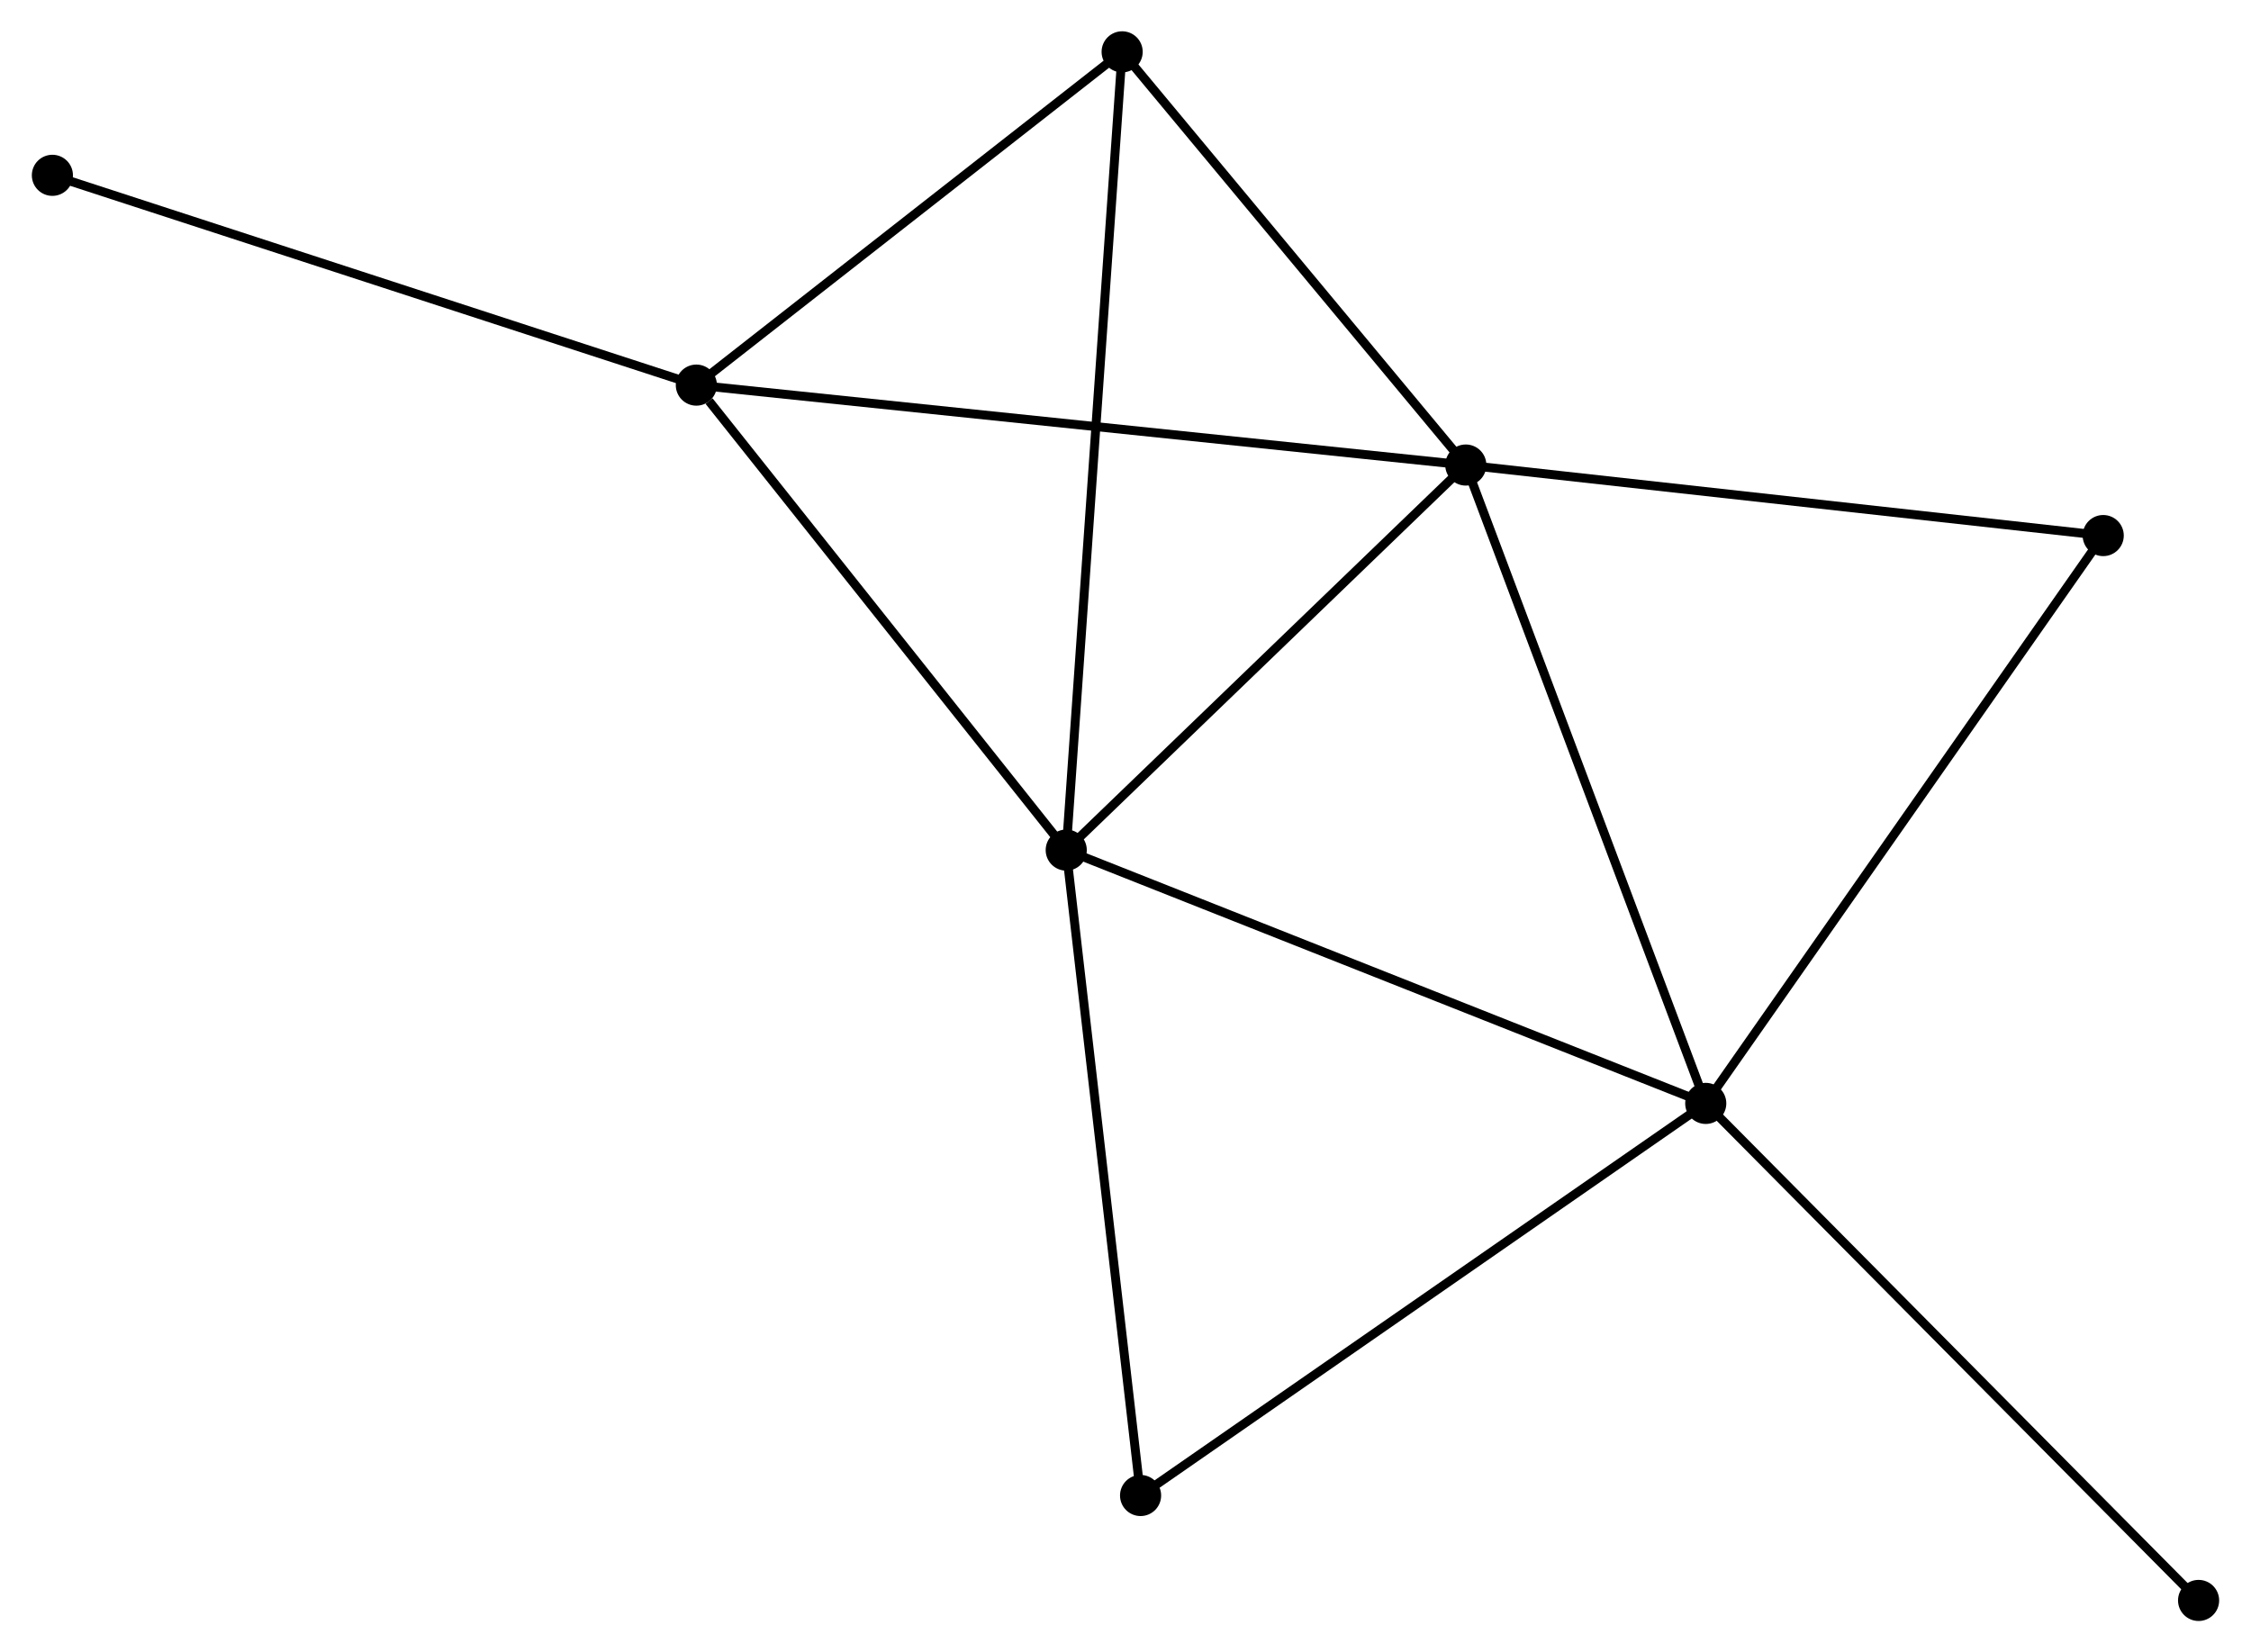 <?xml version="1.0" encoding="UTF-8" standalone="no"?>
<!DOCTYPE svg PUBLIC "-//W3C//DTD SVG 1.1//EN"
 "http://www.w3.org/Graphics/SVG/1.1/DTD/svg11.dtd">
<!-- Generated by graphviz version 2.36.0 (20140111.2315)
 -->
<!-- Title: %3 Pages: 1 -->
<svg width="252pt" height="185pt"
 viewBox="0.00 0.00 251.70 184.87" xmlns="http://www.w3.org/2000/svg" xmlns:xlink="http://www.w3.org/1999/xlink">
<g id="graph0" class="graph" transform="scale(1 1) rotate(0) translate(4 180.869)">
<title>%3</title>
<!-- 0 -->
<g id="node1" class="node"><title>0</title>
<ellipse fill="black" stroke="black" cx="159.92" cy="-128.837" rx="1.8" ry="1.8"/>
</g>
<!-- 1 -->
<g id="node2" class="node"><title>1</title>
<ellipse fill="black" stroke="black" cx="115.22" cy="-85.754" rx="1.8" ry="1.8"/>
</g>
<!-- 0&#45;&#45;1 -->
<g id="edge1" class="edge"><title>0&#45;&#45;1</title>
<path fill="none" stroke="black" d="M158.432,-127.403C151.646,-120.862 123.651,-93.881 116.759,-87.237"/>
</g>
<!-- 2 -->
<g id="node3" class="node"><title>2</title>
<ellipse fill="black" stroke="black" cx="186.763" cy="-57.412" rx="1.8" ry="1.8"/>
</g>
<!-- 0&#45;&#45;2 -->
<g id="edge2" class="edge"><title>0&#45;&#45;2</title>
<path fill="none" stroke="black" d="M160.583,-127.071C164.297,-117.189 182.47,-68.836 186.123,-59.116"/>
</g>
<!-- 3 -->
<g id="node4" class="node"><title>3</title>
<ellipse fill="black" stroke="black" cx="73.84" cy="-137.78" rx="1.8" ry="1.8"/>
</g>
<!-- 0&#45;&#45;3 -->
<g id="edge3" class="edge"><title>0&#45;&#45;3</title>
<path fill="none" stroke="black" d="M158.122,-129.023C147.016,-130.177 87.834,-136.326 75.927,-137.563"/>
</g>
<!-- 4 -->
<g id="node5" class="node"><title>4</title>
<ellipse fill="black" stroke="black" cx="121.475" cy="-175.069" rx="1.8" ry="1.8"/>
</g>
<!-- 0&#45;&#45;4 -->
<g id="edge4" class="edge"><title>0&#45;&#45;4</title>
<path fill="none" stroke="black" d="M158.641,-130.375C152.804,-137.394 128.726,-166.349 122.798,-173.478"/>
</g>
<!-- 5 -->
<g id="node6" class="node"><title>5</title>
<ellipse fill="black" stroke="black" cx="231.229" cy="-120.946" rx="1.8" ry="1.8"/>
</g>
<!-- 0&#45;&#45;5 -->
<g id="edge5" class="edge"><title>0&#45;&#45;5</title>
<path fill="none" stroke="black" d="M161.977,-128.609C172.39,-127.457 219.187,-122.279 229.299,-121.16"/>
</g>
<!-- 1&#45;&#45;2 -->
<g id="edge6" class="edge"><title>1&#45;&#45;2</title>
<path fill="none" stroke="black" d="M116.989,-85.054C126.887,-81.133 175.321,-61.945 185.057,-58.088"/>
</g>
<!-- 1&#45;&#45;3 -->
<g id="edge7" class="edge"><title>1&#45;&#45;3</title>
<path fill="none" stroke="black" d="M113.843,-87.486C107.561,-95.384 81.645,-127.967 75.264,-135.99"/>
</g>
<!-- 1&#45;&#45;4 -->
<g id="edge8" class="edge"><title>1&#45;&#45;4</title>
<path fill="none" stroke="black" d="M115.351,-87.62C116.165,-99.243 120.533,-161.62 121.345,-173.214"/>
</g>
<!-- 6 -->
<g id="node7" class="node"><title>6</title>
<ellipse fill="black" stroke="black" cx="123.537" cy="-13.541" rx="1.8" ry="1.8"/>
</g>
<!-- 1&#45;&#45;6 -->
<g id="edge9" class="edge"><title>1&#45;&#45;6</title>
<path fill="none" stroke="black" d="M115.46,-83.671C116.675,-73.126 122.132,-25.737 123.311,-15.496"/>
</g>
<!-- 2&#45;&#45;5 -->
<g id="edge10" class="edge"><title>2&#45;&#45;5</title>
<path fill="none" stroke="black" d="M187.862,-58.983C193.961,-67.696 223.596,-110.039 230.005,-119.197"/>
</g>
<!-- 2&#45;&#45;6 -->
<g id="edge11" class="edge"><title>2&#45;&#45;6</title>
<path fill="none" stroke="black" d="M185.2,-56.328C176.529,-50.311 134.391,-21.073 125.277,-14.749"/>
</g>
<!-- 7 -->
<g id="node8" class="node"><title>7</title>
<ellipse fill="black" stroke="black" cx="241.898" cy="-1.8" rx="1.8" ry="1.8"/>
</g>
<!-- 2&#45;&#45;7 -->
<g id="edge12" class="edge"><title>2&#45;&#45;7</title>
<path fill="none" stroke="black" d="M188.126,-56.037C195.688,-48.41 232.433,-11.347 240.38,-3.331"/>
</g>
<!-- 3&#45;&#45;4 -->
<g id="edge13" class="edge"><title>3&#45;&#45;4</title>
<path fill="none" stroke="black" d="M75.424,-139.021C82.657,-144.682 112.49,-168.036 119.835,-173.786"/>
</g>
<!-- 8 -->
<g id="node9" class="node"><title>8</title>
<ellipse fill="black" stroke="black" cx="1.8" cy="-161.253" rx="1.8" ry="1.8"/>
</g>
<!-- 3&#45;&#45;8 -->
<g id="edge14" class="edge"><title>3&#45;&#45;8</title>
<path fill="none" stroke="black" d="M72.059,-138.361C62.092,-141.608 13.322,-157.499 3.519,-160.693"/>
</g>
</g>
</svg>
